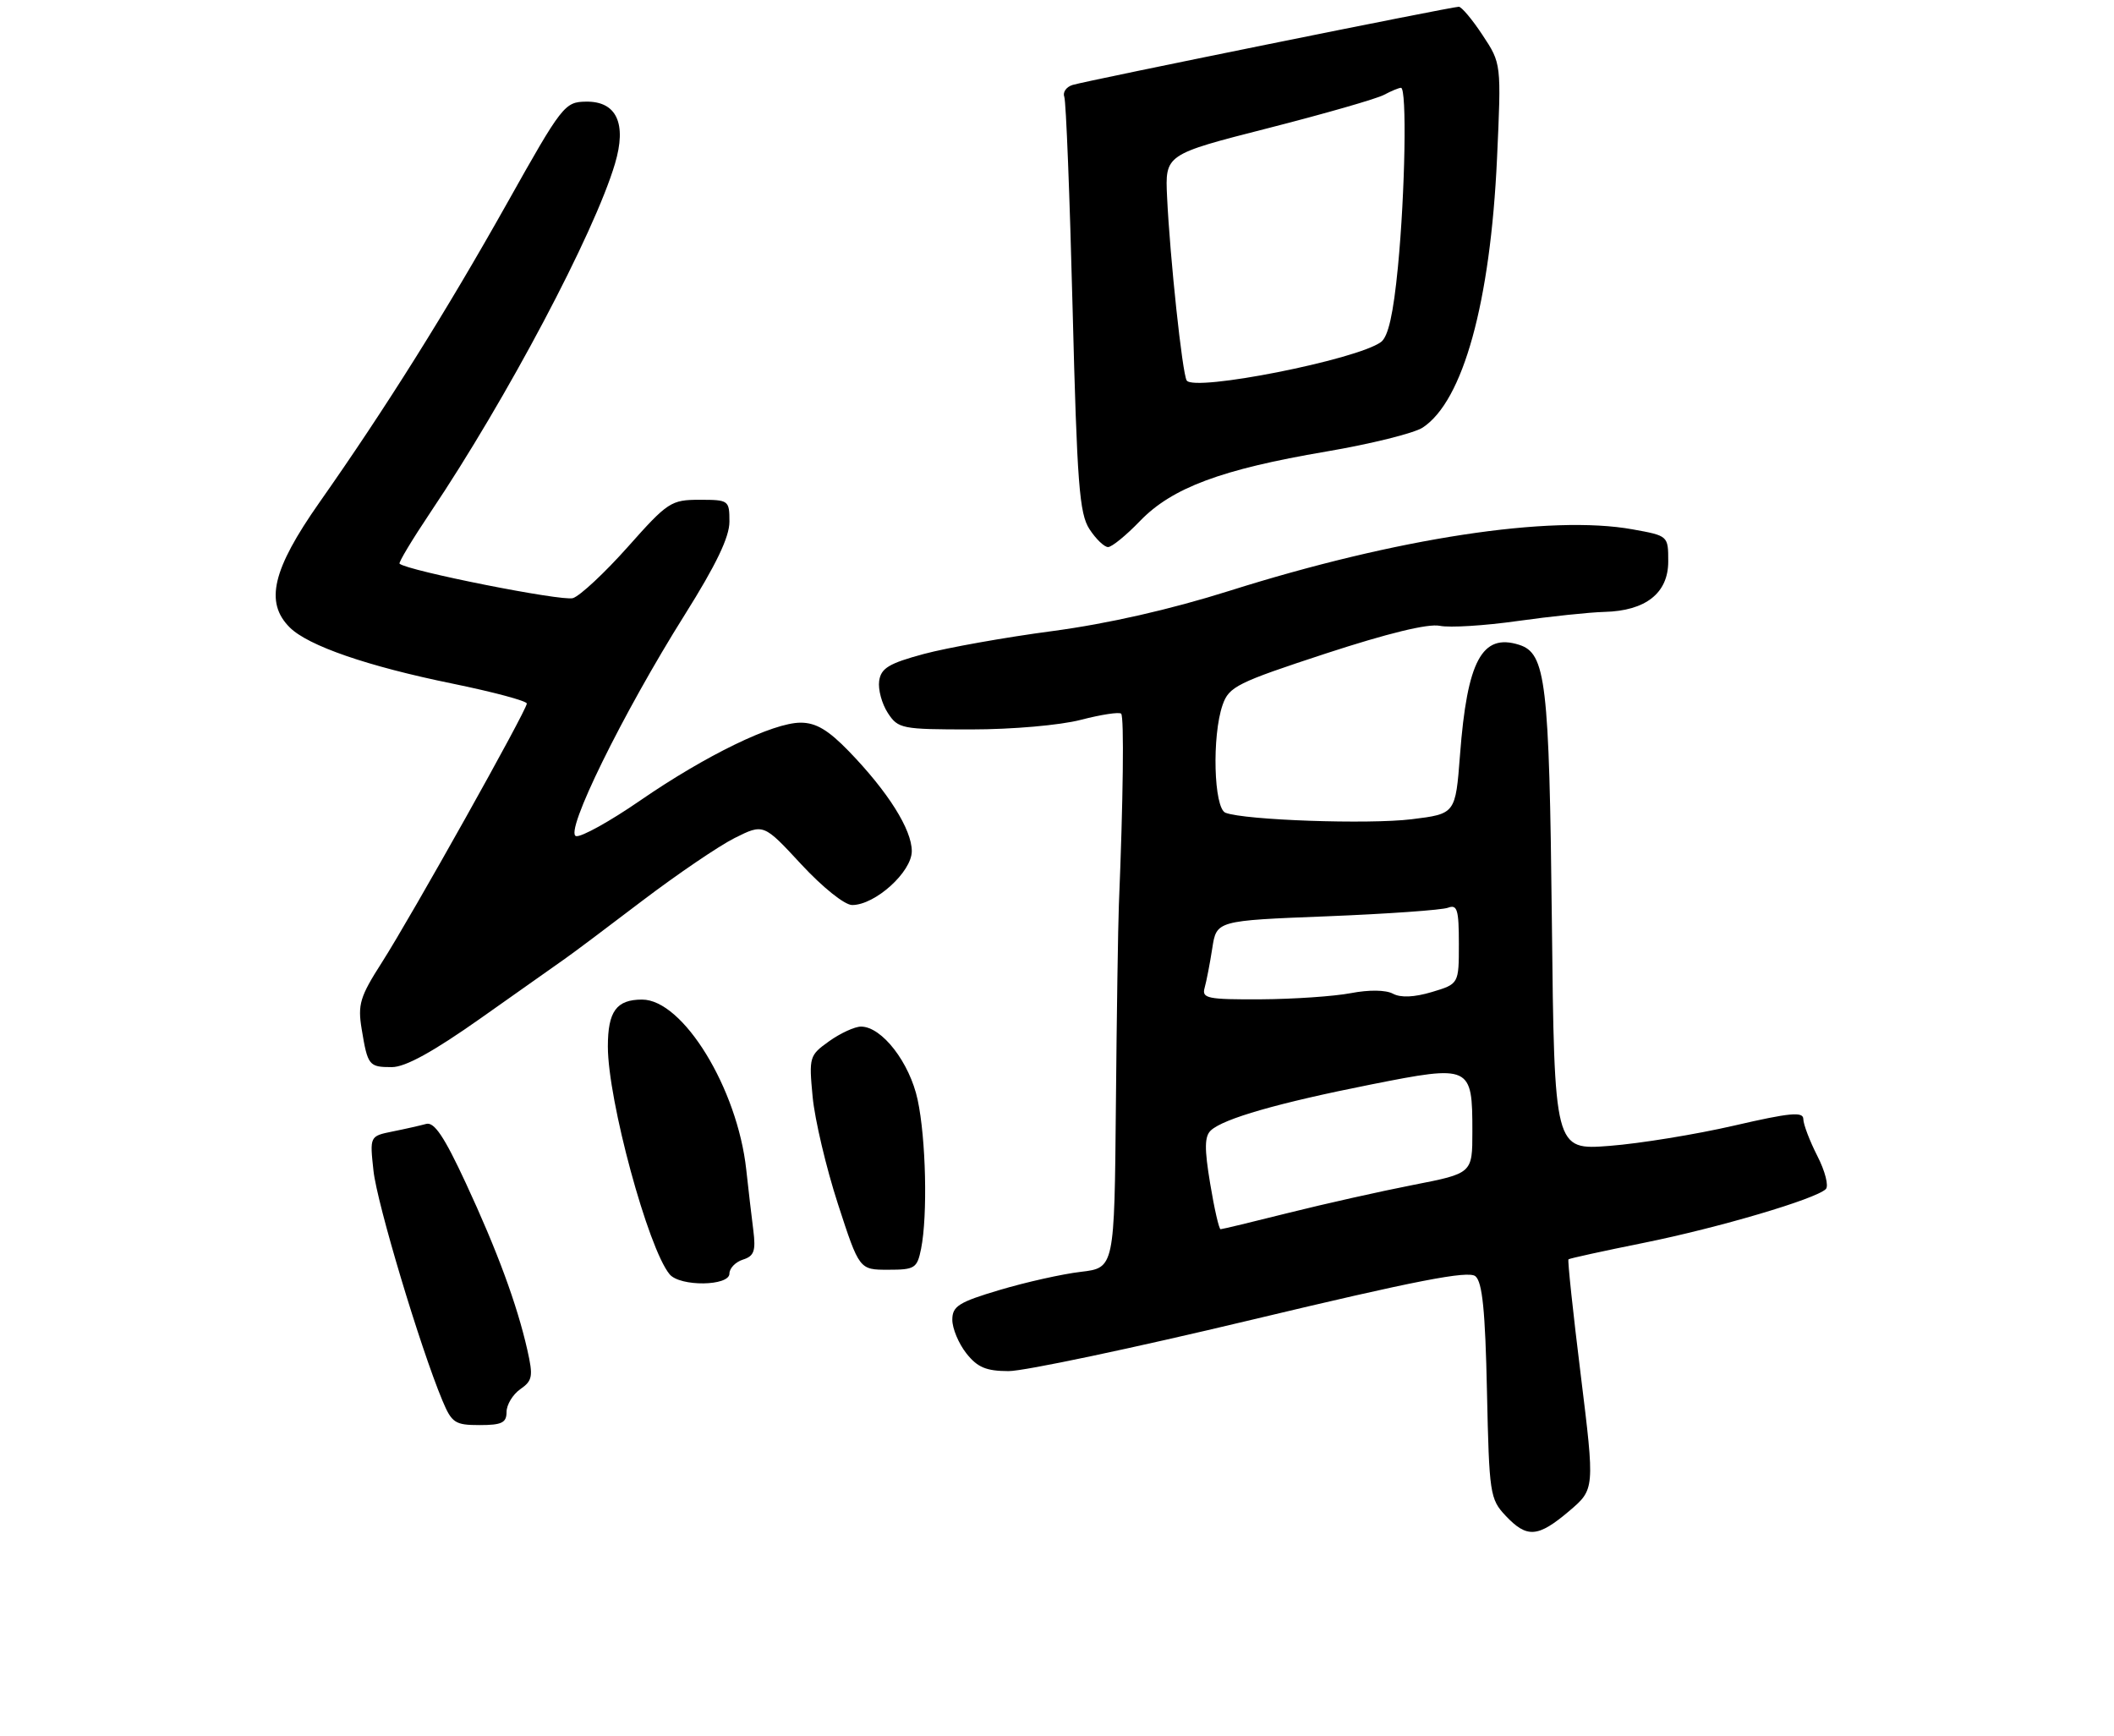 <?xml version="1.0" encoding="UTF-8" standalone="no"?>
<!DOCTYPE svg PUBLIC "-//W3C//DTD SVG 1.1//EN" "http://www.w3.org/Graphics/SVG/1.1/DTD/svg11.dtd" >
<svg xmlns="http://www.w3.org/2000/svg" xmlns:xlink="http://www.w3.org/1999/xlink" version="1.1" viewBox="0 0 313 257">
 <g >
 <path fill="currentColor"
d=" M 232.32 223.74 C 236.13 220.50 236.13 220.50 234.05 203.61 C 232.90 194.31 232.08 186.60 232.23 186.46 C 232.38 186.32 237.41 185.22 243.42 184.01 C 254.50 181.77 268.82 177.54 270.33 176.06 C 270.79 175.61 270.23 173.40 269.08 171.16 C 267.94 168.92 267.00 166.45 267.00 165.69 C 267.00 164.56 265.05 164.74 256.75 166.66 C 251.11 167.96 242.82 169.31 238.32 169.66 C 230.14 170.29 230.14 170.29 229.77 136.39 C 229.38 100.90 228.89 96.73 224.92 95.47 C 219.43 93.73 217.23 97.82 216.17 111.77 C 215.50 120.50 215.50 120.50 209.00 121.30 C 202.63 122.08 184.32 121.44 181.45 120.34 C 179.71 119.67 179.42 108.97 181.02 104.37 C 181.96 101.66 183.17 101.07 196.27 96.77 C 205.44 93.77 211.45 92.30 213.18 92.66 C 214.65 92.96 219.83 92.64 224.68 91.95 C 229.53 91.27 235.32 90.66 237.54 90.60 C 243.66 90.45 247.00 87.82 247.00 83.14 C 247.00 79.33 247.00 79.33 241.74 78.38 C 229.60 76.18 206.79 79.66 182.03 87.48 C 173.24 90.25 164.06 92.34 155.81 93.44 C 148.84 94.36 140.29 95.89 136.81 96.82 C 131.61 98.22 130.44 98.93 130.17 100.82 C 129.99 102.08 130.57 104.21 131.45 105.56 C 132.98 107.90 133.50 108.00 143.81 108.00 C 149.86 108.00 156.96 107.38 160.03 106.58 C 163.04 105.80 165.72 105.39 166.00 105.67 C 166.45 106.12 166.30 118.51 165.66 134.00 C 165.54 137.03 165.34 150.35 165.22 163.61 C 165.00 187.72 165.00 187.72 160.03 188.31 C 157.29 188.63 151.89 189.84 148.03 190.99 C 141.94 192.80 141.00 193.40 141.00 195.41 C 141.00 196.69 141.93 198.92 143.07 200.37 C 144.72 202.46 146.01 203.00 149.32 203.01 C 151.62 203.02 167.81 199.60 185.29 195.42 C 209.68 189.59 217.40 188.09 218.45 188.96 C 219.48 189.82 219.91 194.06 220.16 205.97 C 220.49 221.17 220.60 221.95 222.92 224.42 C 226.08 227.77 227.69 227.66 232.32 223.74 Z  M 75.00 209.06 C 75.00 207.99 75.92 206.47 77.03 205.69 C 78.85 204.42 78.96 203.79 78.08 199.88 C 76.55 193.12 73.61 185.16 68.95 175.13 C 65.78 168.30 64.29 166.08 63.10 166.41 C 62.22 166.65 59.98 167.16 58.12 167.53 C 54.74 168.22 54.74 168.22 55.30 173.36 C 55.83 178.22 62.20 199.45 65.50 207.36 C 66.89 210.68 67.37 211.00 71.01 211.00 C 74.29 211.00 75.00 210.66 75.00 209.06 Z  M 108.00 188.57 C 108.00 187.78 108.90 186.85 110.00 186.50 C 111.65 185.98 111.92 185.22 111.54 182.18 C 111.28 180.16 110.81 176.10 110.49 173.17 C 109.18 161.15 101.12 148.00 95.07 148.00 C 91.27 148.00 90.00 149.74 90.00 154.95 C 90.00 162.90 95.95 184.82 99.14 188.67 C 100.68 190.53 108.00 190.44 108.00 188.57 Z  M 136.38 184.88 C 137.36 179.94 137.10 168.59 135.87 162.85 C 134.69 157.32 130.57 152.00 127.48 152.00 C 126.56 152.00 124.44 152.97 122.77 154.16 C 119.83 156.26 119.76 156.49 120.32 162.41 C 120.64 165.76 122.32 172.89 124.06 178.25 C 127.23 188.00 127.23 188.00 131.49 188.00 C 135.46 188.00 135.79 187.79 136.38 184.88 Z  M 71.22 150.73 C 76.87 146.74 82.45 142.80 83.61 141.98 C 84.78 141.17 89.95 137.29 95.11 133.36 C 100.28 129.44 106.42 125.26 108.77 124.08 C 113.05 121.94 113.05 121.94 118.63 127.97 C 121.80 131.39 125.06 134.00 126.17 134.00 C 129.58 134.00 135.00 129.10 135.00 126.02 C 135.00 122.81 131.48 117.23 125.70 111.25 C 122.63 108.08 120.81 107.00 118.54 107.00 C 114.45 107.00 104.52 111.82 94.75 118.55 C 90.33 121.60 86.07 123.96 85.30 123.80 C 83.47 123.41 92.20 105.64 101.40 91.00 C 106.02 83.64 108.00 79.53 108.00 77.25 C 108.00 74.07 107.90 74.00 103.58 74.00 C 99.36 74.00 98.86 74.33 92.96 80.97 C 89.55 84.80 85.89 88.22 84.83 88.56 C 83.25 89.06 60.32 84.51 59.16 83.46 C 58.98 83.30 61.05 79.86 63.75 75.83 C 75.01 59.07 87.99 34.56 91.05 24.25 C 92.83 18.29 91.29 14.98 86.77 15.05 C 83.61 15.09 83.22 15.58 75.13 30.00 C 66.05 46.17 57.12 60.41 47.27 74.43 C 40.34 84.31 39.18 89.18 42.89 92.89 C 45.61 95.61 54.41 98.65 67.01 101.22 C 73.05 102.46 78.00 103.78 78.00 104.17 C 78.00 105.15 60.93 135.64 56.53 142.52 C 53.29 147.58 52.95 148.73 53.55 152.37 C 54.44 157.78 54.62 158.00 58.02 158.00 C 60.02 158.00 64.14 155.73 71.22 150.73 Z  M 168.79 77.14 C 173.52 72.23 180.84 69.49 196.34 66.86 C 202.94 65.74 209.38 64.14 210.64 63.31 C 216.63 59.39 220.67 44.76 221.65 23.45 C 222.29 9.40 222.29 9.40 219.51 5.20 C 217.99 2.89 216.40 1.00 215.99 1.00 C 214.93 1.00 160.84 11.95 158.80 12.58 C 157.87 12.87 157.32 13.66 157.58 14.34 C 157.84 15.02 158.39 29.10 158.81 45.64 C 159.47 71.66 159.81 76.06 161.31 78.35 C 162.26 79.81 163.50 81.00 164.06 81.00 C 164.62 81.00 166.75 79.26 168.79 77.14 Z  M 179.18 175.26 C 178.31 170.04 178.34 168.25 179.28 167.37 C 181.15 165.63 189.25 163.30 203.00 160.57 C 217.77 157.64 218.00 157.74 218.00 167.55 C 218.00 173.73 218.00 173.73 209.25 175.44 C 204.44 176.38 196.14 178.24 190.82 179.57 C 185.49 180.91 180.95 182.00 180.72 182.00 C 180.49 182.00 179.79 178.96 179.18 175.26 Z  M 178.36 146.25 C 178.63 145.29 179.14 142.66 179.49 140.40 C 180.12 136.31 180.12 136.31 196.45 135.67 C 205.43 135.31 213.51 134.74 214.39 134.40 C 215.76 133.88 216.00 134.68 216.00 139.73 C 216.00 145.68 216.00 145.68 212.01 146.88 C 209.39 147.66 207.40 147.75 206.24 147.13 C 205.18 146.56 202.69 146.53 199.99 147.05 C 197.52 147.52 191.53 147.93 186.68 147.96 C 178.75 148.00 177.91 147.82 178.36 146.25 Z  M 175.70 56.33 C 175.05 55.27 173.23 38.22 172.80 29.18 C 172.50 22.87 172.50 22.87 187.74 18.98 C 196.12 16.84 203.85 14.62 204.92 14.04 C 205.99 13.47 207.12 13.00 207.43 13.00 C 208.32 13.00 208.05 28.43 206.98 39.50 C 206.30 46.48 205.55 49.84 204.47 50.64 C 200.90 53.27 176.76 58.04 175.70 56.33 Z "/>
</g>
</svg>